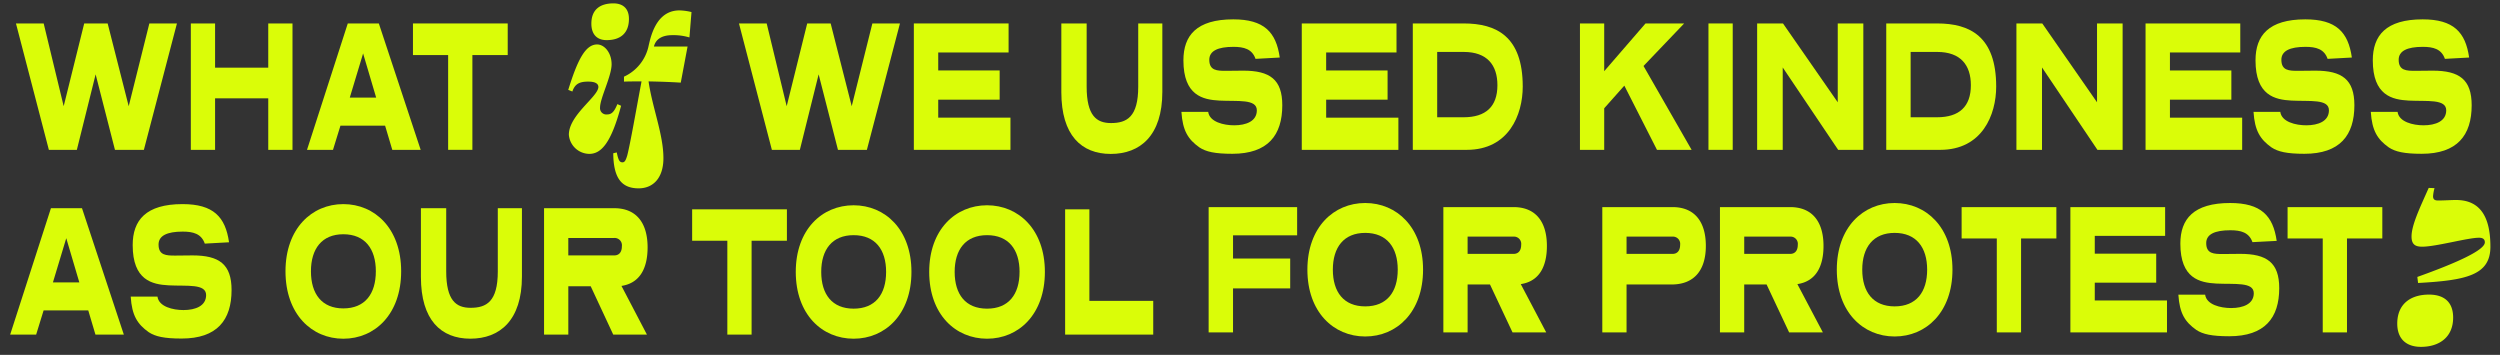 <svg xmlns="http://www.w3.org/2000/svg" xmlns:xlink="http://www.w3.org/1999/xlink" width="775" height="110" viewBox="0 0 775 110"><rect x="0" y="0" width="775" height="110" fill="#333333" stroke="none"/><defs><clipPath id="b"><rect width="775" height="110"/></clipPath></defs><g id="a" clip-path="url(#b)"><g transform="translate(5.088 6.001)"><path d="M344.033,9238.7h-8.552l-6.4,25.655-6.526-25.655h-7.271l-6.362,25.655-6.2-25.655h-8.593l10.2,39.184h8.675l5.824-23.4,5.99,23.4h8.965Z" transform="translate(-294.27 -9237.432)" fill="#dafd08"/><path d="M367.886,9238.7h-7.519V9252.4H343.884V9238.7h-7.517v39.184h7.517V9261.92h16.484v15.966h7.519Z" transform="translate(-282.298 -9237.432)" fill="#dafd08"/><path d="M386.694,9238.7h-9.626l-12.641,39.184h8.056l2.313-7.5h13.838l2.231,7.5h8.8ZM381.819,9248l4.048,13.693h-8.18Z" transform="translate(-274.344 -9237.432)" fill="#dafd08"/><path d="M419.39,9238.7H390.019v9.8h10.906v29.379h7.518v-29.379H419.39Z" transform="translate(-267.089 -9237.432)" fill="#dafd08"/><path d="M518.665,9238.7h-8.552l-6.4,25.655-6.528-25.655h-7.271l-6.361,25.655-6.2-25.655h-8.593l10.2,39.184h8.675l5.824-23.4,5.99,23.4h8.965Z" transform="translate(-244.769 -9237.432)" fill="#dafd08"/><path d="M540.37,9238.7H511v39.184h29.95V9267.9h-22.39v-5.569H537.6v-9.062H518.559v-5.57H540.37Z" transform="translate(-232.796 -9237.432)" fill="#dafd08"/><path d="M577.936,9238.7h-7.476v19.623c0,9.343-3.512,11.256-8.427,11.256-4.5,0-7.561-2.258-7.561-11.319V9238.7h-7.848v21.3c0,13.349,6.2,19.149,15.326,19.149s15.987-5.686,15.987-19.265Z" transform="translate(-222.698 -9237.432)" fill="#dafd08"/><path d="M606.114,9249.544c-1.115-7.893-4.875-11.834-14.417-11.834-11.36,0-15.449,4.992-15.449,12.708,0,10.909,6.031,12.192,11.153,12.475,5.7.295,11.608-.578,11.608,3.016,0,3.376-3.3,4.646-7.022,4.646-3.264,0-7.643-1.038-8.056-4.17h-8.3c.372,5.853,2.065,8.522,5.577,11.024,2.024,1.334,4.75,1.976,10.2,1.976,11.03,0,15.491-5.749,15.491-15.041,0-8.008-3.843-10.731-12.1-10.731-2.6,0-3.966.053-5.329.053-2.808,0-5.2-.053-5.2-3.426,0-2.723,2.6-4.007,7.476-4.007,3.223,0,5.784.644,6.857,3.724Z" transform="translate(-214.477 -9237.711)" fill="#dafd08"/><path d="M634.067,9238.7H604.7v39.184h29.95V9267.9h-22.39v-5.569H631.3v-9.062H612.256v-5.57h21.811Z" transform="translate(-206.237 -9237.432)" fill="#dafd08"/><path d="M631.515,9238.7v39.184h16.73c13.013,0,17.35-10.859,17.35-19.624,0-15.606-8.221-19.56-18.3-19.56Zm15.78,8.83c7.312,0,10.451,4.12,10.451,10.318,0,6.623-3.594,9.935-10.494,9.935h-8.178v-20.253Z" transform="translate(-198.635 -9237.432)" fill="#dafd08"/><path d="M704.193,9238.7h-11.98l-12.806,14.8v-14.8h-7.519v39.184h7.519V9265l6.238-7.021,10.121,19.907h10.74l-14.912-26Z" transform="translate(-187.191 -9237.432)" fill="#dafd08"/><path d="M710.447,9238.7h-7.519v39.184h7.519Z" transform="translate(-178.392 -9237.432)" fill="#dafd08"/><path d="M747.605,9238.7h-7.932v24.438L722.7,9238.7h-8.014v39.184h7.931v-25.541l17.185,25.541h7.807Z" transform="translate(-175.06 -9237.432)" fill="#dafd08"/><path d="M745.87,9238.7v39.184H762.6c13.013,0,17.35-10.859,17.35-19.624,0-15.606-8.221-19.56-18.3-19.56Zm15.78,8.83c7.312,0,10.451,4.12,10.451,10.318,0,6.623-3.594,9.935-10.494,9.935H753.43v-20.253Z" transform="translate(-166.22 -9237.432)" fill="#dafd08"/><path d="M810.232,9238.7H802.3v24.438L785.323,9238.7h-8.014v39.184h7.932v-25.541l17.184,25.541h7.807Z" transform="translate(-157.308 -9237.432)" fill="#dafd08"/><path d="M837.868,9238.7H808.5v39.184h29.95V9267.9h-22.39v-5.569H835.1v-9.062H816.057v-5.57h21.811Z" transform="translate(-148.467 -9237.432)" fill="#dafd08"/><path d="M865.062,9249.544c-1.115-7.893-4.875-11.834-14.417-11.834-11.361,0-15.45,4.992-15.45,12.708,0,10.909,6.031,12.192,11.153,12.475,5.7.295,11.609-.578,11.609,3.016,0,3.376-3.3,4.646-7.023,4.646-3.264,0-7.642-1.038-8.055-4.17h-8.3c.372,5.853,2.066,8.522,5.577,11.024,2.024,1.334,4.751,1.976,10.2,1.976,11.03,0,15.491-5.749,15.491-15.041,0-8.008-3.841-10.731-12.1-10.731-2.6,0-3.966.053-5.329.053-2.809,0-5.206-.053-5.206-3.426,0-2.723,2.6-4.007,7.477-4.007,3.221,0,5.783.644,6.858,3.724Z" transform="translate(-141.075 -9237.711)" fill="#dafd08"/><path d="M893.389,9249.544c-1.115-7.893-4.875-11.834-14.417-11.834-11.36,0-15.449,4.992-15.449,12.708,0,10.909,6.031,12.192,11.153,12.475,5.7.295,11.608-.578,11.608,3.016,0,3.376-3.3,4.646-7.023,4.646-3.262,0-7.642-1.038-8.055-4.17h-8.3c.372,5.853,2.065,8.522,5.577,11.024,2.024,1.334,4.75,1.976,10.2,1.976,11.03,0,15.491-5.749,15.491-15.041,0-8.008-3.843-10.731-12.1-10.731-2.6,0-3.966.053-5.329.053-2.808,0-5.2-.053-5.2-3.426,0-2.723,2.6-4.007,7.476-4.007,3.223,0,5.783.644,6.858,3.724Z" transform="translate(-133.045 -9237.711)" fill="#dafd08"/><path d="M921.176,9238.7H911.55l-12.641,39.184h8.056l2.313-7.5h13.838l2.231,7.5h8.8ZM916.3,9248l4.048,13.693h-8.18Z" transform="translate(-900.847 -9180.159)" fill="#dafd08"/><path d="M958.507,9249.544c-1.115-7.893-4.874-11.834-14.417-11.834-11.36,0-15.45,4.992-15.45,12.708,0,10.909,6.032,12.192,11.155,12.475,5.7.295,11.608-.578,11.608,3.016,0,3.376-3.3,4.646-7.023,4.646-3.263,0-7.642-1.038-8.055-4.17h-8.3c.371,5.853,2.065,8.522,5.577,11.024,2.024,1.334,4.75,1.976,10.2,1.976,11.029,0,15.49-5.749,15.49-15.041,0-8.008-3.841-10.731-12.1-10.731-2.6,0-3.966.053-5.329.053-2.809,0-5.206-.053-5.206-3.426,0-2.723,2.6-4.007,7.478-4.007,3.223,0,5.783.644,6.858,3.724Z" transform="translate(-892.594 -9180.438)" fill="#dafd08"/><path d="M1001.268,9258.541c0-13.232-8.138-20.831-17.929-20.831s-17.929,7.6-17.929,20.831c0,13.3,8.139,20.9,17.929,20.9S1001.268,9271.837,1001.268,9258.541Zm-7.85,0c0,7.021-3.387,11.5-10.079,11.5-6.651,0-10.038-4.479-10.038-11.5,0-6.97,3.387-11.487,10.038-11.487C990.032,9247.054,993.419,9251.571,993.419,9258.541Z" transform="translate(-881.996 -9180.438)" fill="#dafd08"/><path d="M1029.437,9238.7h-7.483v19.623c0,9.343-3.517,11.256-8.432,11.256-4.492,0-7.56-2.258-7.56-11.319V9238.7h-7.843v21.3c0,13.349,6.2,19.149,15.326,19.149s15.992-5.686,15.992-19.265Z" transform="translate(-872.724 -9180.159)" fill="#dafd08"/><path d="M1051.861,9262.792c5.711-.872,8.1-5.456,8.1-11.961,0-7.483-3.427-12.129-10.319-12.129h-21.78v39.184h7.521v-14.979h6.943l6.982,14.979h10.447Zm-2.272-14.862a2.259,2.259,0,0,1,2.4,2.555c0,1.977-.988,2.848-2.349,2.848h-14.259v-5.4Z" transform="translate(-864.294 -9180.159)" fill="#dafd08"/><path d="M324.332,9290.291H296.9v38.837h7.559V9315.5h17.722v-9.266H304.462v-7.2h19.871Z" transform="translate(72.691 -9232.09)" fill="#dafd08"/><path d="M356.609,9309.966c0-13.119-8.138-20.665-17.929-20.665s-17.929,7.546-17.929,20.665c0,13.168,8.138,20.714,17.929,20.714S356.609,9323.134,356.609,9309.966Zm-7.85,0c0,6.955-3.387,11.383-10.079,11.383-6.651,0-10.038-4.428-10.038-11.383,0-6.907,3.387-11.4,10.038-11.4C345.373,9298.567,348.76,9303.059,348.76,9309.966Z" transform="translate(79.452 -9232.371)" fill="#dafd08"/><path d="M377.59,9314.164c5.7-.86,8.1-5.4,8.1-11.848,0-7.418-3.428-12.025-10.327-12.025h-21.77v38.837h7.518v-14.849h6.94l6.981,14.849H385.48Zm-2.272-14.722a2.245,2.245,0,0,1,2.4,2.528c0,1.95-.992,2.824-2.355,2.824H361.108v-5.353Z" transform="translate(88.76 -9232.09)" fill="#dafd08"/><path d="M413.463,9314.279c7.105,0,10.617-4.543,10.617-11.963s-3.429-12.025-10.328-12.025h-21.77v38.837H399.5v-14.849Zm.248-14.837a2.245,2.245,0,0,1,2.4,2.528c0,1.95-.992,2.824-2.355,2.824H399.5v-5.353Z" transform="translate(99.643 -9232.09)" fill="#dafd08"/><path d="M444.4,9314.164c5.7-.86,8.1-5.4,8.1-11.848,0-7.418-3.429-12.025-10.328-12.025H420.4v38.837h7.519v-14.849h6.94l6.982,14.849H452.3Zm-2.272-14.722a2.245,2.245,0,0,1,2.4,2.528c0,1.95-.992,2.824-2.355,2.824H427.923v-5.353Z" transform="translate(107.699 -9232.09)" fill="#dafd08"/><path d="M484.479,9309.966c0-13.119-8.137-20.665-17.927-20.665s-17.929,7.546-17.929,20.665c0,13.168,8.138,20.714,17.929,20.714S484.479,9323.134,484.479,9309.966Zm-7.848,0c0,6.955-3.387,11.383-10.079,11.383-6.651,0-10.039-4.428-10.039-11.383,0-6.907,3.388-11.4,10.039-11.4C473.244,9298.567,476.631,9303.059,476.631,9309.966Z" transform="translate(115.698 -9232.371)" fill="#dafd08"/><path d="M508.142,9290.291H478.771v9.729h10.906v29.108H497.2V9300.02h10.947Z" transform="translate(124.244 -9232.09)" fill="#dafd08"/><path d="M534.412,9290.291H505.041v38.837H534.99v-9.9H512.6v-5.519h19.044v-8.984H512.6v-5.518h21.811Z" transform="translate(131.691 -9232.09)" fill="#dafd08"/><path d="M561.606,9301.044c-1.115-7.828-4.875-11.743-14.417-11.743-11.36,0-15.45,4.955-15.45,12.6,0,10.819,6.031,12.089,11.155,12.372,5.7.285,11.608-.577,11.608,2.992,0,3.337-3.3,4.6-7.023,4.6-3.264,0-7.642-1.037-8.055-4.144h-8.3c.372,5.815,2.066,8.457,5.578,10.936,2.024,1.322,4.75,1.949,10.2,1.949,11.029,0,15.49-5.7,15.49-14.9,0-7.944-3.841-10.639-12.1-10.639-2.6,0-3.966.051-5.329.051-2.81,0-5.206-.051-5.206-3.39,0-2.707,2.6-3.978,7.477-3.978,3.223,0,5.783.642,6.858,3.685Z" transform="translate(139.083 -9232.371)" fill="#dafd08"/><path d="M586.87,9290.291H557.5v9.729H568.4v29.108h7.518V9300.02H586.87Z" transform="translate(146.561 -9232.09)" fill="#dafd08"/><path d="M1093.009,9238.971H1063.63v9.728h10.91v29.111h7.521V9248.7h10.948Z" transform="translate(-854.155 -9180.082)" fill="#dafd08"/><path d="M1124.52,9258.641c0-13.117-8.137-20.65-17.93-20.65s-17.93,7.533-17.93,20.65c0,13.181,8.137,20.716,17.93,20.716S1124.52,9271.821,1124.52,9258.641Zm-7.855,0c0,6.97-3.375,11.4-10.075,11.4-6.648,0-10.036-4.428-10.036-11.4,0-6.9,3.388-11.384,10.036-11.384C1113.29,9247.257,1116.665,9251.736,1116.665,9258.641Z" transform="translate(-847.06 -9180.358)" fill="#dafd08"/><path d="M1156.75,9258.641c0-13.117-8.15-20.65-17.93-20.65s-17.93,7.533-17.93,20.65c0,13.181,8.137,20.716,17.93,20.716S1156.75,9271.821,1156.75,9258.641Zm-7.855,0c0,6.97-3.388,11.4-10.075,11.4-6.661,0-10.037-4.428-10.037-11.4,0-6.9,3.375-11.384,10.037-11.384C1145.507,9247.257,1148.9,9251.736,1148.9,9258.641Z" transform="translate(-837.924 -9180.358)" fill="#dafd08"/><path d="M1161.241,9238.971h-7.521v38.839h27.312v-10.461h-19.791Z" transform="translate(-828.618 -9180.082)" fill="#dafd08"/></g><path d="M101.06,30.44c4.224,0,6.912-2.112,6.912-6.592,0-3.264-1.92-4.8-4.8-4.8-4.224,0-6.848,1.984-6.848,6.272C96.324,28.776,98.18,30.44,101.06,30.44ZM98.5,44.968c-.064,3.008-9.152,8.7-9.152,14.784A6.421,6.421,0,0,0,95.684,65.7c3.712,0,6.784-3.392,9.856-14.912l-1.152-.512c-1.024,2.5-1.856,3.2-3.2,3.2a1.954,1.954,0,0,1-2.176-2.112c0-2.944,3.584-9.728,3.584-13.44,0-3.584-2.24-6.144-4.48-6.144-3.648,0-6.08,4.8-8.96,14.08l1.28.512c.832-2.56,2.5-3.072,4.928-3.072C97.54,43.3,98.5,43.944,98.5,44.968Zm28.224-15.36.64-7.872a17.616,17.616,0,0,0-3.712-.512c-3.84,0-7.616,2.24-9.408,10.24-.064.256-.128.512-.192.832a13.548,13.548,0,0,1-7.616,9.472V43.3c1.664-.064,3.52-.064,5.44-.064-1.728,9.152-3.392,18.816-4.416,22.912-.448,1.472-.768,2.176-1.472,2.176-.9,0-1.28-.576-1.792-3.072l-1.088.256c.064,7.68,2.56,10.88,7.872,10.88,4.48,0,7.68-3.2,7.68-9.344,0-7.36-3.392-15.488-4.608-23.808,3.52.064,7.1.192,9.984.384l2.112-11.2H115.716c.64-2.56,2.88-3.52,5.7-3.52A17.111,17.111,0,0,1,126.724,29.608Z" transform="translate(87 -18)" fill="#dafd08"/><path d="M99.6,57.725c14.925-.825,22.425-2.4,22.425-11.25C122.025,38,119.4,32,111.375,32c-1.725,0-3.375.15-5.625.15-1.125,0-1.5-.45-1.5-1.35a12.406,12.406,0,0,1,.45-2.475l-1.8-.075c-2.625,5.925-5.325,11.475-5.325,15.075,0,2.55,1.275,3.15,3.3,3.15,4.275,0,14.1-2.775,17.625-2.775,1.275,0,1.8.525,1.8,1.425,0,2.4-8.55,6.3-20.925,10.725Zm.9,19.8c5.7,0,9.975-3,9.975-9.075,0-4.725-2.7-7.125-7.5-7.125-5.625,0-9.825,2.85-9.825,9C93.15,74.975,95.85,77.525,100.5,77.525Z" transform="translate(650 30)" fill="#dafd08"/></g></svg>